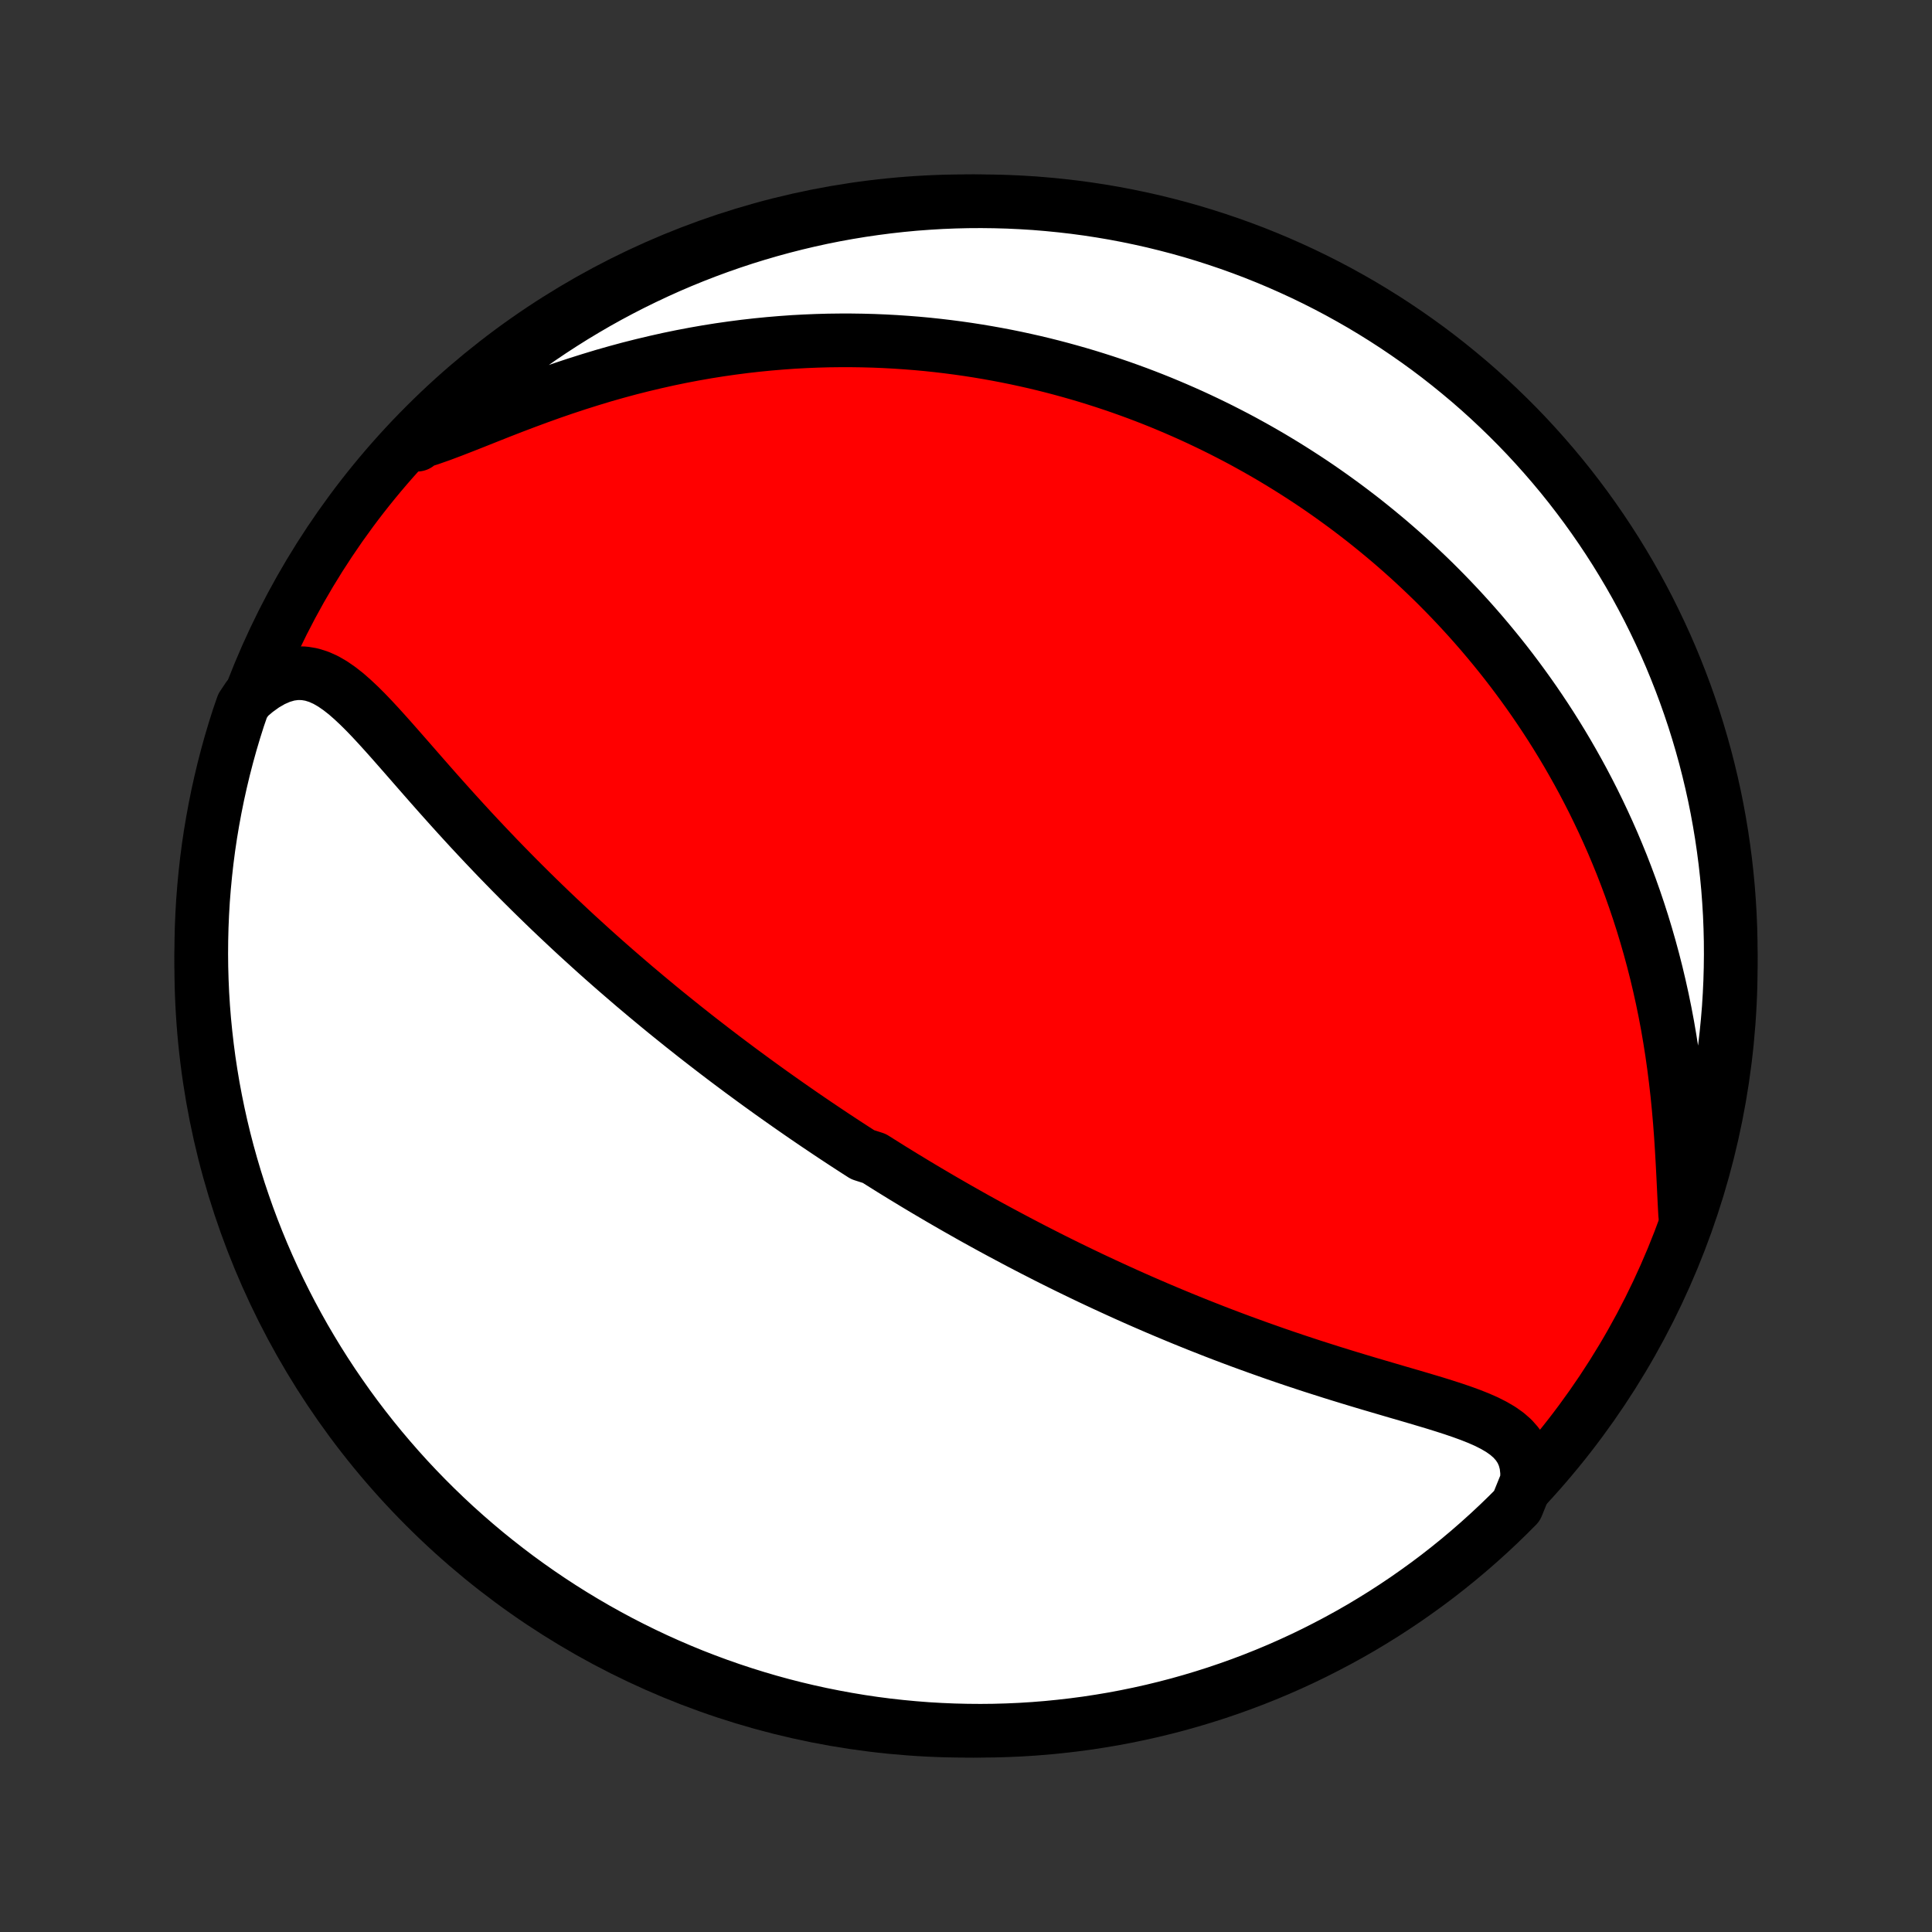 <?xml version="1.0" encoding="utf-8" standalone="no"?>
<!DOCTYPE svg PUBLIC "-//W3C//DTD SVG 1.1//EN"
  "http://www.w3.org/Graphics/SVG/1.1/DTD/svg11.dtd">
<!-- Created with matplotlib (http://matplotlib.org/) -->
<svg height="72pt" version="1.1" viewBox="0 0 72 72" width="72pt" xmlns="http://www.w3.org/2000/svg" xmlns:xlink="http://www.w3.org/1999/xlink">
 <rect x="0" y="0" width="72" height="72" fill="#333333" stroke="none"/>
 <defs>
  <style type="text/css">
*{stroke-linecap:butt;stroke-linejoin:round;}
  </style>
 </defs>
 <g id="figure_1">
  <g id="patch_1">
   <path d="
M0 72
L72 72
L72 0
L0 0
z
" style="fill:none;"/>
  </g>
  <g id="axes_1">
   <g id="PatchCollection_1">
    <defs>
     <path d="
M36 -7.5
C43.558 -7.5 50.808 -10.503 56.153 -15.848
C61.497 -21.192 64.5 -28.442 64.5 -36
C64.5 -43.558 61.497 -50.808 56.153 -56.153
C50.808 -61.497 43.558 -64.5 36 -64.5
C28.442 -64.5 21.192 -61.497 15.848 -56.153
C10.503 -50.808 7.5 -43.558 7.5 -36
C7.5 -28.442 10.503 -21.192 15.848 -15.848
C21.192 -10.503 28.442 -7.5 36 -7.5
z
" id="C0_0_a811fe30f3"/>
     <path d="
M56.906 -16.803
L56.912 -17.131
L56.879 -17.433
L56.805 -17.708
L56.694 -17.957
L56.547 -18.181
L56.368 -18.384
L56.16 -18.566
L55.926 -18.731
L55.67 -18.881
L55.395 -19.02
L55.104 -19.148
L54.799 -19.269
L54.483 -19.384
L54.158 -19.495
L53.826 -19.602
L53.487 -19.708
L53.143 -19.811
L52.796 -19.914
L52.445 -20.017
L52.093 -20.119
L51.739 -20.223
L51.385 -20.327
L51.03 -20.431
L50.676 -20.537
L50.322 -20.644
L49.97 -20.752
L49.619 -20.861
L49.27 -20.972
L48.922 -21.083
L48.577 -21.196
L48.234 -21.31
L47.894 -21.425
L47.556 -21.541
L47.221 -21.659
L46.888 -21.777
L46.559 -21.896
L46.233 -22.015
L45.909 -22.136
L45.589 -22.257
L45.272 -22.379
L44.958 -22.502
L44.647 -22.625
L44.339 -22.749
L44.034 -22.873
L43.733 -22.998
L43.434 -23.123
L43.139 -23.248
L42.847 -23.374
L42.557 -23.5
L42.271 -23.626
L41.987 -23.753
L41.707 -23.88
L41.429 -24.007
L41.154 -24.134
L40.882 -24.261
L40.612 -24.388
L40.345 -24.516
L40.08 -24.644
L39.818 -24.771
L39.559 -24.899
L39.301 -25.027
L39.046 -25.155
L38.794 -25.284
L38.543 -25.412
L38.294 -25.541
L38.048 -25.669
L37.804 -25.798
L37.561 -25.927
L37.32 -26.056
L37.081 -26.185
L36.844 -26.314
L36.608 -26.444
L36.374 -26.573
L36.142 -26.703
L35.911 -26.834
L35.681 -26.964
L35.453 -27.095
L35.226 -27.226
L35 -27.357
L34.776 -27.489
L34.552 -27.621
L34.33 -27.753
L34.108 -27.886
L33.888 -28.02
L33.668 -28.153
L33.449 -28.288
L33.231 -28.422
L33.014 -28.558
L32.797 -28.694
L32.581 -28.83
L32.15 -28.968
L31.936 -29.105
L31.721 -29.244
L31.507 -29.383
L31.294 -29.523
L31.08 -29.664
L30.867 -29.806
L30.654 -29.949
L30.441 -30.092
L30.228 -30.237
L30.015 -30.382
L29.802 -30.529
L29.589 -30.677
L29.375 -30.826
L29.162 -30.976
L28.948 -31.127
L28.734 -31.279
L28.52 -31.433
L28.305 -31.588
L28.089 -31.745
L27.874 -31.903
L27.657 -32.062
L27.441 -32.223
L27.223 -32.386
L27.005 -32.55
L26.787 -32.716
L26.567 -32.884
L26.347 -33.054
L26.126 -33.225
L25.904 -33.398
L25.682 -33.574
L25.458 -33.751
L25.234 -33.931
L25.009 -34.112
L24.782 -34.296
L24.555 -34.482
L24.327 -34.671
L24.098 -34.861
L23.868 -35.055
L23.636 -35.25
L23.404 -35.449
L23.171 -35.65
L22.936 -35.853
L22.701 -36.059
L22.464 -36.268
L22.226 -36.48
L21.988 -36.695
L21.748 -36.913
L21.507 -37.133
L21.265 -37.357
L21.023 -37.584
L20.779 -37.813
L20.534 -38.046
L20.289 -38.282
L20.043 -38.521
L19.796 -38.763
L19.549 -39.008
L19.3 -39.257
L19.052 -39.508
L18.803 -39.763
L18.553 -40.02
L18.304 -40.281
L18.054 -40.544
L17.804 -40.81
L17.554 -41.078
L17.305 -41.349
L17.055 -41.623
L16.806 -41.898
L16.558 -42.175
L16.309 -42.454
L16.062 -42.734
L15.816 -43.014
L15.57 -43.295
L15.325 -43.576
L15.081 -43.855
L14.837 -44.133
L14.595 -44.408
L14.353 -44.679
L14.111 -44.946
L13.87 -45.206
L13.628 -45.458
L13.386 -45.699
L13.142 -45.928
L12.897 -46.143
L12.648 -46.338
L12.396 -46.512
L12.14 -46.66
L11.877 -46.778
L11.608 -46.862
L11.332 -46.908
L11.049 -46.913
L10.758 -46.873
L10.462 -46.786
L10.16 -46.654
L9.854 -46.477
L9.547 -46.256
L9.239 -45.994
L9.039 -45.695
L8.882 -45.239
L8.733 -44.767
L8.592 -44.292
L8.46 -43.815
L8.336 -43.335
L8.221 -42.853
L8.114 -42.37
L8.016 -41.884
L7.926 -41.396
L7.844 -40.907
L7.771 -40.416
L7.707 -39.924
L7.652 -39.431
L7.605 -38.937
L7.566 -38.442
L7.537 -37.946
L7.516 -37.449
L7.504 -36.952
L7.5 -36.455
L7.505 -35.958
L7.519 -35.46
L7.541 -34.963
L7.572 -34.466
L7.612 -33.97
L7.661 -33.474
L7.718 -32.979
L7.783 -32.485
L7.858 -31.991
L7.94 -31.5
L8.032 -31.009
L8.132 -30.52
L8.24 -30.033
L8.357 -29.547
L8.482 -29.064
L8.616 -28.583
L8.758 -28.104
L8.908 -27.627
L9.067 -27.153
L9.233 -26.681
L9.408 -26.212
L9.591 -25.747
L9.782 -25.284
L9.981 -24.825
L10.188 -24.369
L10.403 -23.917
L10.626 -23.468
L10.856 -23.023
L11.094 -22.583
L11.339 -22.146
L11.593 -21.713
L11.853 -21.285
L12.121 -20.861
L12.396 -20.442
L12.679 -20.028
L12.968 -19.618
L13.264 -19.214
L13.568 -18.814
L13.878 -18.42
L14.195 -18.031
L14.519 -17.648
L14.849 -17.27
L15.185 -16.898
L15.528 -16.532
L15.877 -16.172
L16.233 -15.817
L16.594 -15.469
L16.961 -15.127
L17.334 -14.792
L17.713 -14.463
L18.097 -14.14
L18.487 -13.825
L18.882 -13.516
L19.282 -13.213
L19.688 -12.918
L20.098 -12.63
L20.513 -12.349
L20.933 -12.075
L21.358 -11.808
L21.787 -11.549
L22.22 -11.297
L22.658 -11.053
L23.099 -10.816
L23.545 -10.587
L23.994 -10.366
L24.447 -10.152
L24.903 -9.947
L25.363 -9.749
L25.826 -9.559
L26.292 -9.378
L26.762 -9.204
L27.233 -9.039
L27.708 -8.882
L28.185 -8.733
L28.665 -8.592
L29.146 -8.46
L29.63 -8.336
L30.116 -8.221
L30.604 -8.114
L31.093 -8.016
L31.584 -7.926
L32.076 -7.844
L32.569 -7.771
L33.063 -7.707
L33.558 -7.652
L34.054 -7.605
L34.551 -7.566
L35.048 -7.537
L35.545 -7.516
L36.042 -7.504
L36.54 -7.5
L37.037 -7.505
L37.534 -7.519
L38.03 -7.541
L38.526 -7.572
L39.021 -7.612
L39.515 -7.661
L40.008 -7.718
L40.5 -7.783
L40.991 -7.858
L41.48 -7.94
L41.967 -8.032
L42.453 -8.132
L42.936 -8.24
L43.417 -8.357
L43.897 -8.482
L44.373 -8.616
L44.847 -8.758
L45.319 -8.908
L45.788 -9.067
L46.253 -9.233
L46.716 -9.408
L47.175 -9.591
L47.631 -9.782
L48.083 -9.981
L48.532 -10.188
L48.977 -10.403
L49.417 -10.626
L49.854 -10.856
L50.287 -11.094
L50.715 -11.339
L51.139 -11.593
L51.558 -11.853
L51.972 -12.121
L52.382 -12.396
L52.786 -12.679
L53.186 -12.968
L53.58 -13.264
L53.969 -13.568
L54.352 -13.878
L54.73 -14.195
L55.102 -14.519
L55.468 -14.849
L55.828 -15.185
L56.183 -15.528
L56.531 -15.877
z
" id="C0_1_6b1a1fd0d3"/>
     <path d="
M62.801 -26.73
L62.776 -27.198
L62.753 -27.679
L62.729 -28.171
L62.703 -28.672
L62.674 -29.179
L62.641 -29.691
L62.602 -30.206
L62.557 -30.721
L62.506 -31.237
L62.447 -31.752
L62.382 -32.265
L62.31 -32.775
L62.23 -33.282
L62.144 -33.785
L62.05 -34.282
L61.949 -34.775
L61.841 -35.262
L61.727 -35.743
L61.606 -36.218
L61.479 -36.687
L61.346 -37.149
L61.208 -37.604
L61.064 -38.052
L60.915 -38.493
L60.761 -38.928
L60.602 -39.355
L60.439 -39.775
L60.271 -40.187
L60.1 -40.593
L59.924 -40.992
L59.745 -41.383
L59.563 -41.767
L59.378 -42.145
L59.189 -42.516
L58.998 -42.88
L58.804 -43.237
L58.607 -43.588
L58.409 -43.932
L58.208 -44.27
L58.005 -44.601
L57.8 -44.927
L57.593 -45.246
L57.384 -45.56
L57.174 -45.868
L56.962 -46.17
L56.749 -46.466
L56.534 -46.758
L56.319 -47.043
L56.102 -47.324
L55.883 -47.6
L55.664 -47.87
L55.443 -48.136
L55.222 -48.398
L54.999 -48.654
L54.776 -48.906
L54.551 -49.154
L54.326 -49.397
L54.099 -49.637
L53.872 -49.872
L53.644 -50.103
L53.415 -50.331
L53.185 -50.554
L52.954 -50.774
L52.723 -50.99
L52.49 -51.203
L52.257 -51.412
L52.022 -51.618
L51.787 -51.821
L51.55 -52.02
L51.313 -52.216
L51.075 -52.409
L50.836 -52.6
L50.595 -52.787
L50.354 -52.971
L50.111 -53.153
L49.867 -53.331
L49.623 -53.507
L49.376 -53.681
L49.129 -53.852
L48.88 -54.02
L48.63 -54.185
L48.378 -54.348
L48.125 -54.509
L47.871 -54.667
L47.614 -54.823
L47.357 -54.977
L47.097 -55.128
L46.836 -55.277
L46.573 -55.423
L46.309 -55.568
L46.042 -55.71
L45.773 -55.849
L45.503 -55.987
L45.23 -56.122
L44.955 -56.255
L44.678 -56.386
L44.398 -56.515
L44.116 -56.641
L43.832 -56.765
L43.545 -56.887
L43.256 -57.007
L42.964 -57.124
L42.669 -57.239
L42.371 -57.352
L42.07 -57.462
L41.767 -57.57
L41.46 -57.675
L41.15 -57.778
L40.837 -57.878
L40.521 -57.976
L40.201 -58.071
L39.878 -58.163
L39.551 -58.253
L39.22 -58.34
L38.886 -58.424
L38.548 -58.505
L38.206 -58.582
L37.86 -58.657
L37.51 -58.728
L37.155 -58.796
L36.797 -58.86
L36.434 -58.921
L36.067 -58.978
L35.696 -59.031
L35.319 -59.08
L34.939 -59.125
L34.554 -59.166
L34.164 -59.202
L33.769 -59.233
L33.37 -59.26
L32.966 -59.282
L32.557 -59.299
L32.143 -59.31
L31.724 -59.316
L31.301 -59.316
L30.873 -59.311
L30.44 -59.299
L30.003 -59.281
L29.56 -59.257
L29.114 -59.225
L28.663 -59.187
L28.207 -59.142
L27.747 -59.09
L27.284 -59.03
L26.816 -58.963
L26.345 -58.888
L25.871 -58.805
L25.393 -58.714
L24.913 -58.615
L24.43 -58.507
L23.946 -58.392
L23.459 -58.269
L22.971 -58.137
L22.483 -57.998
L21.995 -57.85
L21.507 -57.696
L21.02 -57.535
L20.535 -57.368
L20.053 -57.195
L19.575 -57.018
L19.101 -56.838
L18.633 -56.656
L18.172 -56.473
L17.72 -56.293
L17.277 -56.118
L16.845 -55.95
L16.427 -55.793
L16.023 -55.651
L15.636 -55.528
L15.548 -55.428
L15.897 -55.848
L16.253 -56.202
L16.615 -56.55
L16.982 -56.892
L17.355 -57.227
L17.735 -57.555
L18.119 -57.877
L18.509 -58.193
L18.904 -58.502
L19.305 -58.803
L19.711 -59.098
L20.121 -59.386
L20.537 -59.667
L20.957 -59.94
L21.382 -60.207
L21.811 -60.465
L22.244 -60.717
L22.682 -60.961
L23.124 -61.197
L23.57 -61.426
L24.019 -61.646
L24.472 -61.859
L24.929 -62.065
L25.389 -62.262
L25.852 -62.451
L26.319 -62.632
L26.788 -62.805
L27.26 -62.97
L27.735 -63.127
L28.212 -63.275
L28.692 -63.415
L29.174 -63.547
L29.657 -63.67
L30.143 -63.785
L30.631 -63.892
L31.12 -63.99
L31.611 -64.079
L32.103 -64.16
L32.597 -64.232
L33.091 -64.296
L33.586 -64.351
L34.082 -64.398
L34.579 -64.435
L35.076 -64.465
L35.573 -64.485
L36.07 -64.497
L36.568 -64.5
L37.065 -64.494
L37.562 -64.48
L38.058 -64.457
L38.554 -64.426
L39.049 -64.385
L39.543 -64.336
L40.036 -64.279
L40.528 -64.213
L41.018 -64.138
L41.507 -64.055
L41.994 -63.963
L42.48 -63.862
L42.963 -63.754
L43.444 -63.636
L43.923 -63.511
L44.4 -63.377
L44.874 -63.234
L45.345 -63.083
L45.814 -62.924
L46.279 -62.757
L46.742 -62.582
L47.201 -62.398
L47.656 -62.207
L48.108 -62.007
L48.557 -61.8
L49.001 -61.585
L49.442 -61.362
L49.879 -61.131
L50.311 -60.892
L50.739 -60.647
L51.162 -60.393
L51.581 -60.132
L51.995 -59.864
L52.404 -59.588
L52.809 -59.305
L53.208 -59.016
L53.602 -58.719
L53.99 -58.415
L54.373 -58.104
L54.751 -57.787
L55.123 -57.463
L55.488 -57.133
L55.848 -56.795
L56.202 -56.452
L56.55 -56.103
L56.892 -55.747
L57.227 -55.385
L57.555 -55.018
L57.877 -54.645
L58.193 -54.266
L58.502 -53.881
L58.803 -53.491
L59.098 -53.096
L59.386 -52.695
L59.667 -52.289
L59.94 -51.879
L60.207 -51.463
L60.465 -51.043
L60.717 -50.618
L60.961 -50.189
L61.197 -49.755
L61.426 -49.318
L61.646 -48.876
L61.859 -48.43
L62.065 -47.981
L62.262 -47.528
L62.451 -47.071
L62.632 -46.611
L62.805 -46.148
L62.97 -45.681
L63.127 -45.212
L63.275 -44.74
L63.415 -44.265
L63.547 -43.788
L63.67 -43.308
L63.785 -42.827
L63.892 -42.343
L63.99 -41.857
L64.079 -41.369
L64.16 -40.88
L64.232 -40.389
L64.296 -39.897
L64.351 -39.403
L64.398 -38.909
L64.435 -38.414
L64.465 -37.918
L64.485 -37.421
L64.497 -36.924
L64.5 -36.427
L64.494 -35.93
L64.48 -35.432
L64.457 -34.935
L64.426 -34.438
L64.385 -33.942
L64.336 -33.446
L64.279 -32.951
L64.213 -32.457
L64.138 -31.964
L64.055 -31.472
L63.963 -30.982
L63.862 -30.493
L63.754 -30.006
L63.636 -29.52
L63.511 -29.037
L63.377 -28.556
L63.234 -28.077
z
" id="C0_2_47f983031b"/>
    </defs>
    <g clip-path="url(#p1bffca34e9)">
     <use style="fill:#ff0000;stroke:#000000;stroke-width:2.0;" x="0.0" xlink:href="#C0_0_a811fe30f3" y="72.0"/>
    </g>
    <g clip-path="url(#p1bffca34e9)">
     <use style="fill:#ffffff;stroke:#000000;stroke-width:2.0;" x="0.0" xlink:href="#C0_1_6b1a1fd0d3" y="72.0"/>
    </g>
    <g clip-path="url(#p1bffca34e9)">
     <use style="fill:#ffffff;stroke:#000000;stroke-width:2.0;" x="0.0" xlink:href="#C0_2_47f983031b" y="72.0"/>
    </g>
   </g>
  </g>
 </g>
 <defs>
  <clipPath id="p1bffca34e9">
   <rect height="72.0" width="72.0" x="0.0" y="0.0"/>
  </clipPath>
 </defs>
</svg>
